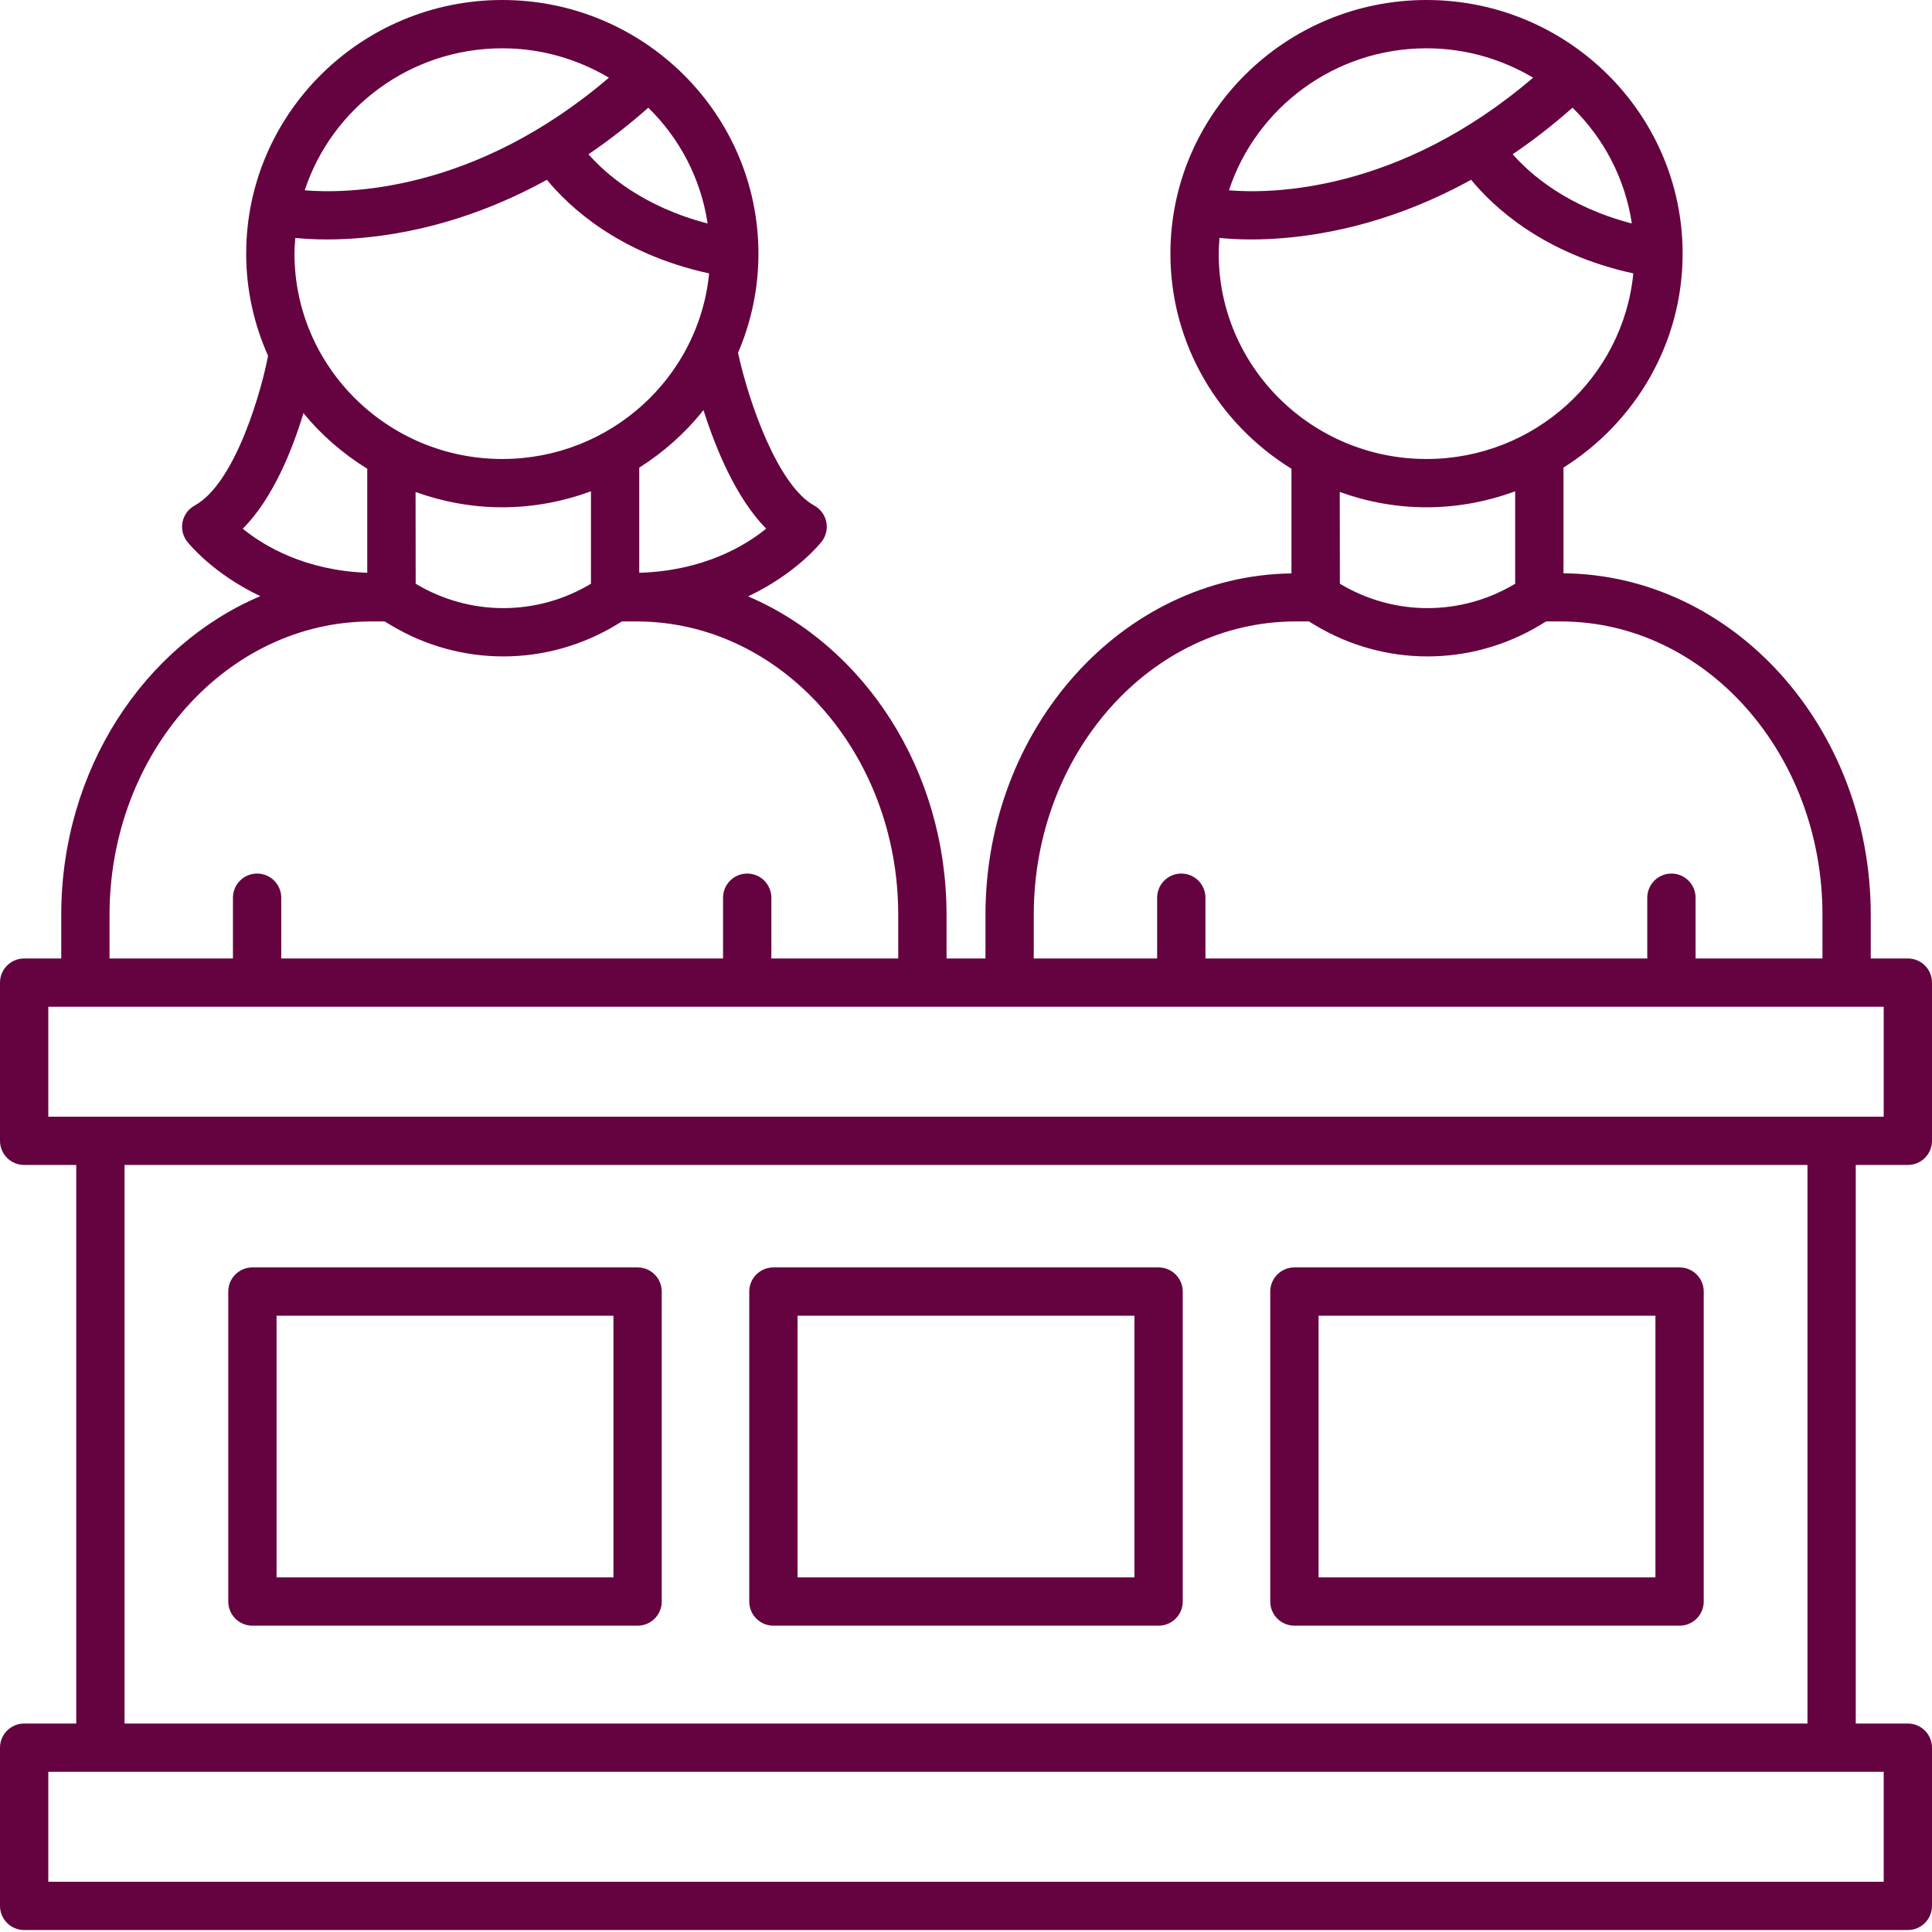 <svg width="80" height="80" viewBox="0 0 80 80" fill="none" xmlns="http://www.w3.org/2000/svg">
<g id="Group 1000001874">
<path id="Vector" d="M1 71.368C0.448 71.368 0 71.815 0 72.368V78.919C0 79.471 0.448 79.919 1 79.919H79C79.552 79.919 80 79.471 80 78.919V72.368C80 71.815 79.552 71.368 79 71.368H76.843V48.239H79C79.552 48.239 80 47.791 80 47.239V40.688C80 40.136 79.552 39.688 79 39.688H77.464V37.878C77.464 30.118 71.766 23.803 64.74 23.739V19.363C67.701 17.498 69.674 14.228 69.674 10.503C69.674 4.712 64.917 0 59.069 0C53.222 0 48.464 4.712 48.464 10.503C48.464 14.261 50.473 17.554 53.476 19.41V23.743C46.476 23.84 40.806 30.141 40.806 37.883V39.688H39.194V37.878C39.194 31.873 35.777 26.744 30.978 24.695C32.954 23.759 33.955 22.515 34.023 22.428C34.204 22.197 34.274 21.898 34.215 21.611C34.156 21.323 33.974 21.076 33.717 20.935C32.223 20.115 31.014 16.703 30.56 14.609C31.103 13.347 31.405 11.96 31.405 10.503C31.405 4.712 26.647 0 20.799 0C14.952 0 10.194 4.712 10.194 10.503C10.194 12.008 10.521 13.437 11.1 14.733C11.1 14.733 11.099 14.733 11.099 14.734C10.857 16.042 9.78 19.989 8.058 20.935C7.8 21.076 7.618 21.323 7.56 21.611C7.5 21.898 7.571 22.197 7.752 22.428C7.82 22.515 8.815 23.75 10.778 24.686C5.966 26.729 2.536 31.866 2.536 37.883V39.688H1C0.448 39.688 0 40.136 0 40.688V47.239C0 47.791 0.448 48.239 1 48.239H3.157V71.368H1ZM78 77.919H2V73.368H78V77.919ZM67.571 9.253C64.9 8.562 63.362 7.212 62.637 6.387C63.455 5.834 64.283 5.195 65.114 4.46C66.408 5.724 67.291 7.392 67.571 9.253ZM59.069 2C60.684 2 62.191 2.45 63.483 3.217C57.9 7.991 52.6 8.025 50.888 7.88C52.01 4.472 55.251 2 59.069 2ZM50.464 10.503C50.464 10.284 50.481 10.068 50.497 9.852C50.817 9.885 51.264 9.915 51.819 9.915C53.805 9.915 57.161 9.517 60.916 7.444C61.806 8.532 63.881 10.507 67.632 11.321C67.214 15.627 63.535 19.006 59.069 19.006C54.324 19.006 50.464 15.192 50.464 10.503ZM59.069 21.006C60.361 21.006 61.594 20.765 62.74 20.344V24.171C60.501 25.517 57.724 25.518 55.482 24.171L55.477 20.373C56.601 20.776 57.807 21.006 59.069 21.006ZM42.806 37.883C42.806 31.184 47.666 25.733 53.64 25.733H54.199L54.453 25.886C55.891 26.75 57.501 27.181 59.111 27.181C60.736 27.181 62.36 26.741 63.808 25.862L64.02 25.733H64.634C70.606 25.733 75.464 31.182 75.464 37.878V39.688H70.21V37.172C70.21 36.62 69.762 36.172 69.21 36.172C68.658 36.172 68.21 36.62 68.21 37.172V39.688H49.915V37.172C49.915 36.62 49.467 36.172 48.915 36.172C48.363 36.172 47.915 36.62 47.915 37.172V39.688H42.806V37.883ZM12.194 10.503C12.194 10.284 12.211 10.068 12.228 9.852C12.548 9.885 12.995 9.915 13.549 9.915C15.535 9.915 18.892 9.517 22.646 7.444C23.536 8.532 25.611 10.507 29.363 11.321C28.945 15.627 25.265 19.006 20.799 19.006C16.055 19.006 12.194 15.192 12.194 10.503ZM20.799 21.006C22.091 21.006 23.324 20.765 24.47 20.344V24.171C22.231 25.517 19.455 25.518 17.212 24.171L17.208 20.373C18.331 20.776 19.537 21.006 20.799 21.006ZM31.725 21.891C30.831 22.619 29.095 23.642 26.47 23.717V19.363C27.488 18.722 28.387 17.917 29.13 16.981C29.63 18.559 30.468 20.612 31.725 21.891ZM29.301 9.253C26.63 8.562 25.093 7.212 24.367 6.388C25.185 5.834 26.013 5.195 26.844 4.46C28.139 5.724 29.021 7.392 29.301 9.253ZM20.799 2C22.414 2 23.921 2.45 25.213 3.217C19.631 7.989 14.331 8.025 12.618 7.88C13.74 4.472 16.981 2 20.799 2ZM12.565 17.109C13.308 18.015 14.203 18.79 15.207 19.41V23.718C12.633 23.623 10.936 22.613 10.053 21.894C11.31 20.627 12.106 18.624 12.565 17.109ZM4.536 37.883C4.536 31.184 9.396 25.733 15.37 25.733H15.93L16.183 25.886C17.621 26.75 19.231 27.181 20.841 27.181C22.466 27.181 24.091 26.741 25.539 25.862L25.75 25.733H26.364C32.336 25.733 37.194 31.182 37.194 37.878V39.688H31.94V37.172C31.94 36.62 31.493 36.172 30.94 36.172C30.388 36.172 29.94 36.62 29.94 37.172V39.688H11.646V37.172C11.646 36.62 11.198 36.172 10.646 36.172C10.093 36.172 9.646 36.62 9.646 37.172V39.688H4.536V37.883ZM2 41.688H78V46.239H2V41.688ZM5.157 48.239H74.843V71.368H5.157V48.239Z" fill="#650340"/>
<path id="Vector_2" d="M26.401 52.481H10.452C9.9 52.481 9.452 52.929 9.452 53.481V66.316C9.452 66.869 9.9 67.316 10.452 67.316H26.401C26.954 67.316 27.401 66.869 27.401 66.316V53.481C27.401 52.929 26.954 52.481 26.401 52.481ZM25.401 65.316H11.452V54.481H25.401V65.316Z" fill="#650340"/>
<path id="Vector_3" d="M47.975 52.481H32.025C31.473 52.481 31.025 52.929 31.025 53.481V66.316C31.025 66.869 31.473 67.316 32.025 67.316H47.975C48.527 67.316 48.975 66.869 48.975 66.316V53.481C48.975 52.929 48.527 52.481 47.975 52.481ZM46.975 65.316H33.025V54.481H46.975V65.316Z" fill="#650340"/>
<path id="Vector_4" d="M69.548 52.481H53.599C53.046 52.481 52.599 52.929 52.599 53.481V66.316C52.599 66.869 53.046 67.316 53.599 67.316H69.548C70.1 67.316 70.548 66.869 70.548 66.316V53.481C70.548 52.929 70.1 52.481 69.548 52.481ZM68.548 65.316H54.599V54.481H68.548V65.316Z" fill="#650340"/>
</g>
</svg>
